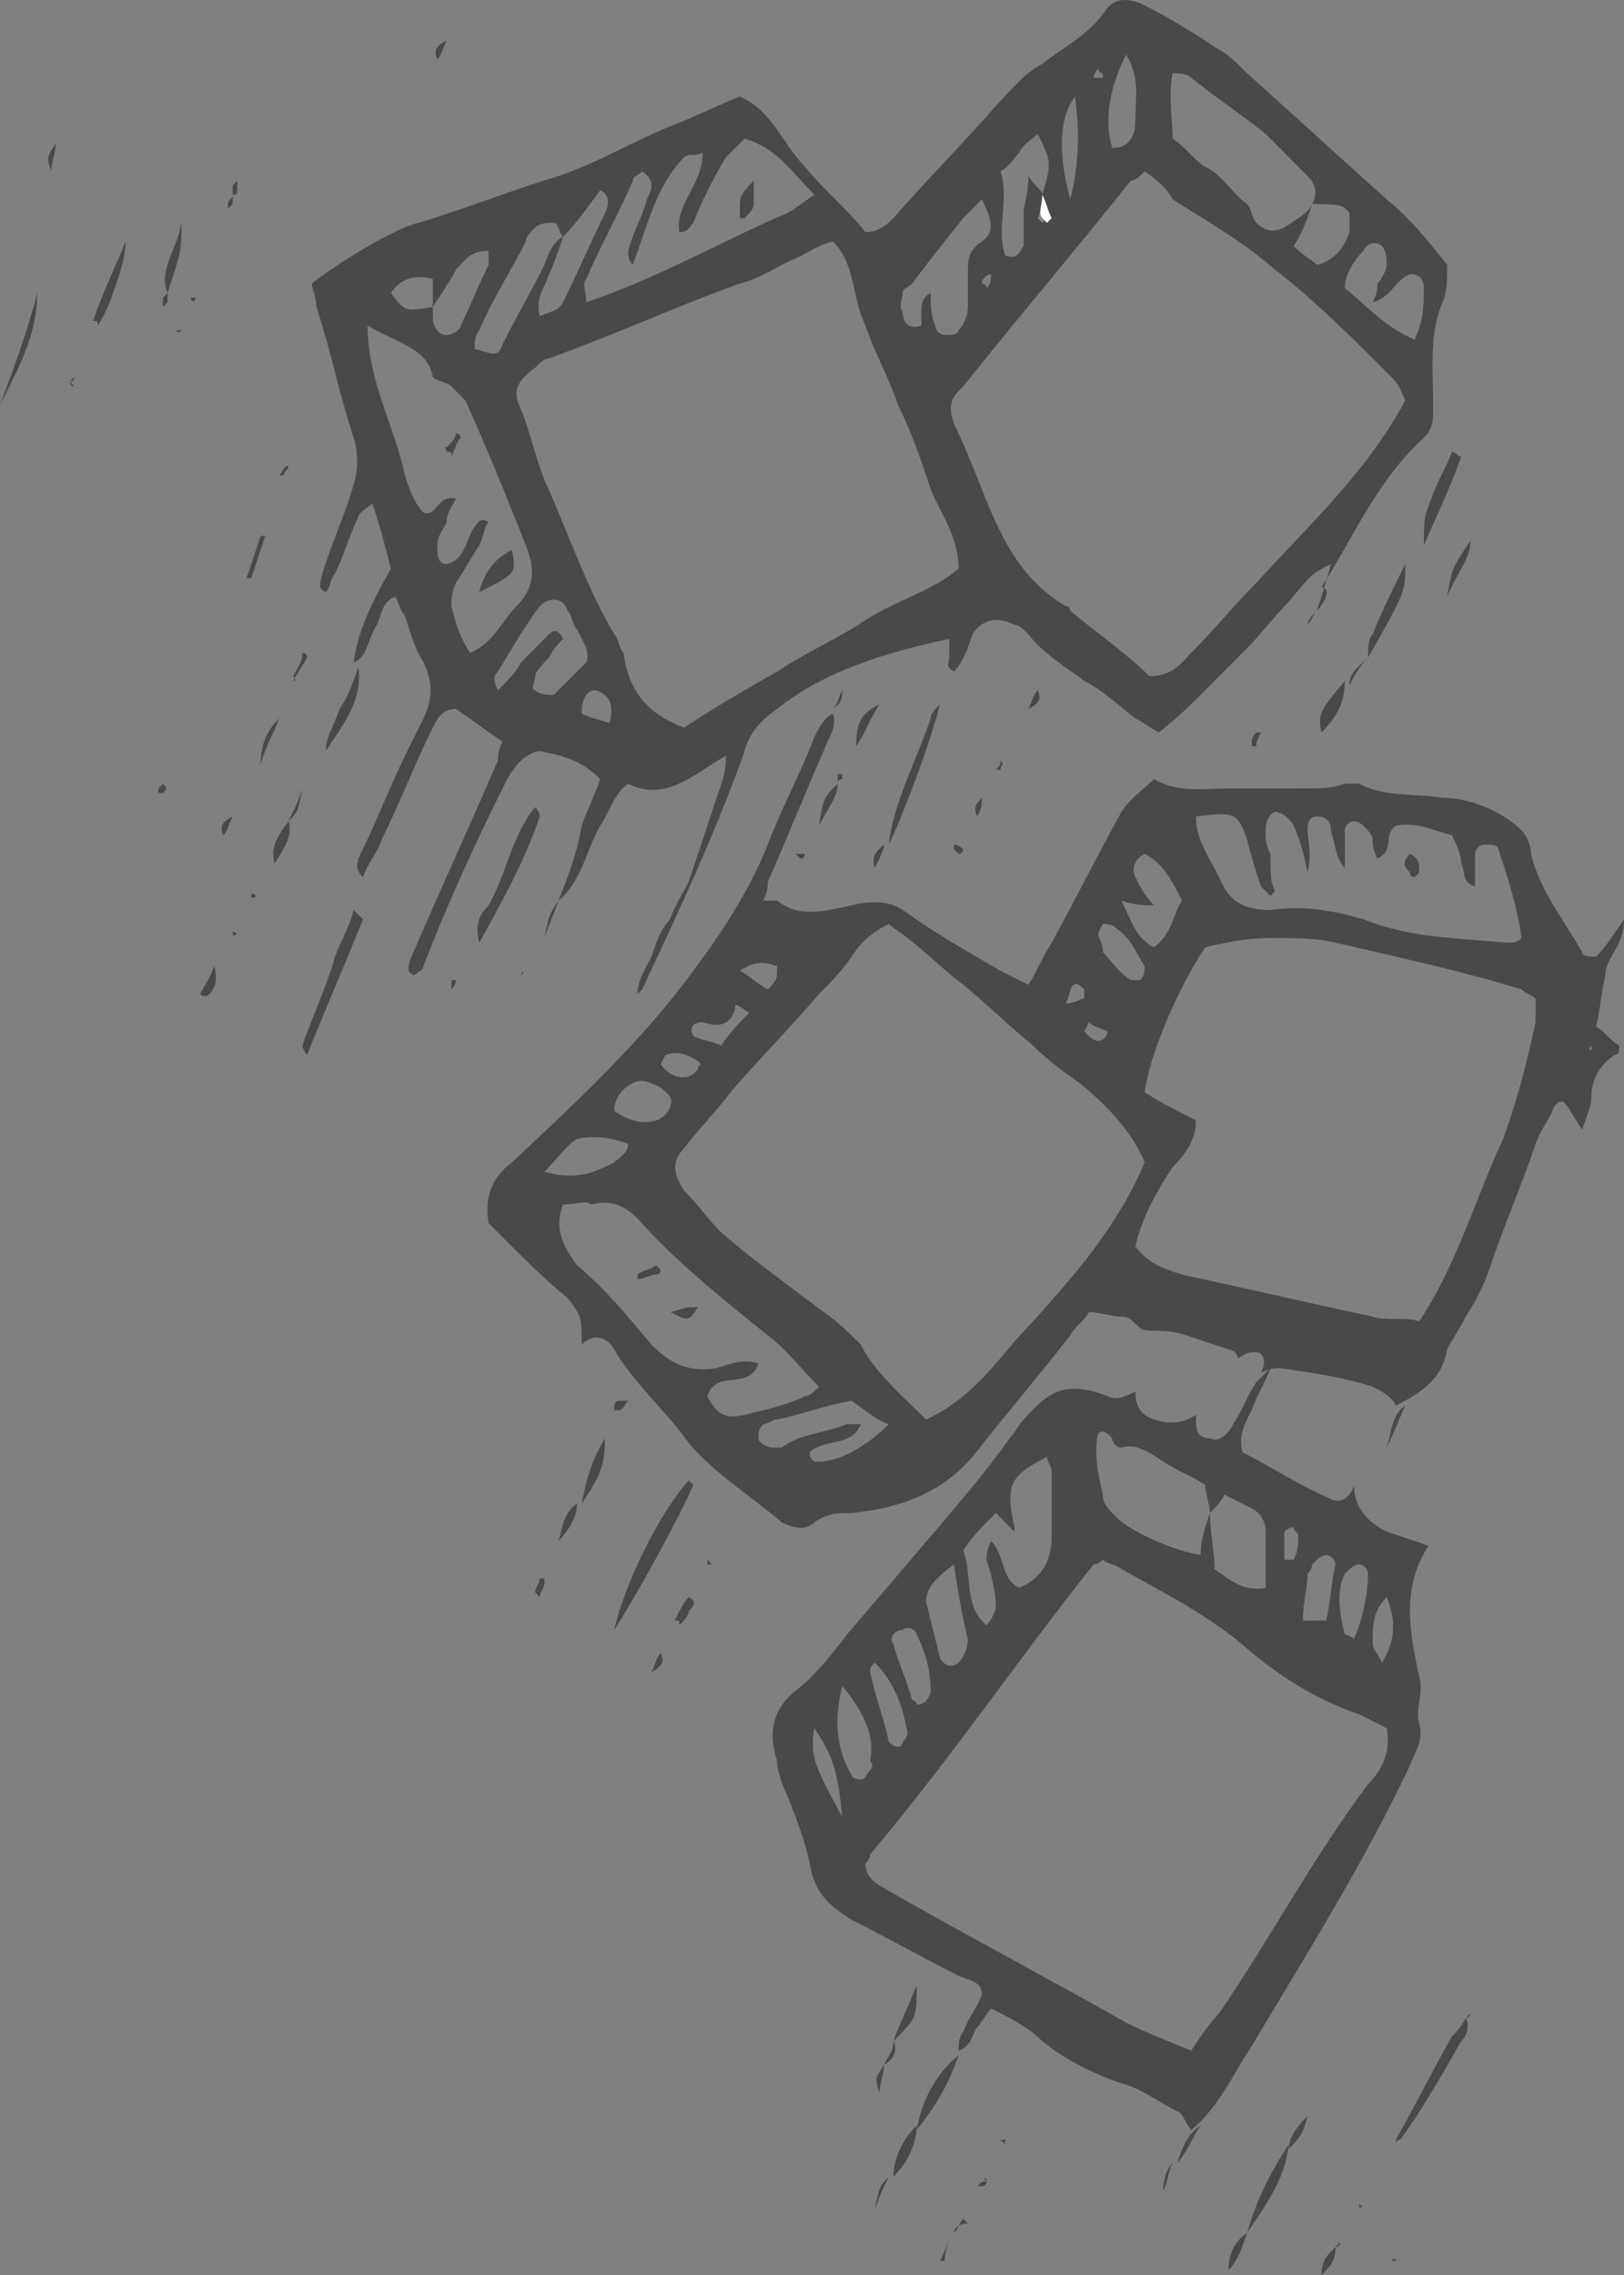 <svg width="85" height="119" viewBox="0 0 85 119" fill="none" xmlns="http://www.w3.org/2000/svg">
<rect x="0" y="0" width="85" height="119" fill="#808080" stroke="none"/>
<path d="M57.235 4.073C57.479 4.073 57.479 4.073 57.722 4.073V3.829C57.722 3.829 57.479 3.829 57.479 3.584C57.235 3.829 57.235 4.073 57.235 4.073ZM51.877 14.343C51.633 14.343 51.39 14.588 51.39 14.832C51.39 14.832 51.633 14.832 51.633 15.077C51.877 14.832 51.877 14.588 51.877 14.343ZM31.906 37.818C32.149 36.839 31.906 36.35 31.175 36.106C30.688 36.106 30.444 36.595 30.444 37.328C30.931 37.573 31.175 37.573 31.906 37.818ZM56.017 10.431C56.505 8.474 56.505 6.763 56.261 5.051C55.53 6.029 55.287 7.741 56.017 10.431ZM58.94 2.85C58.209 4.318 57.722 6.029 58.209 7.741C59.184 7.741 59.427 7.007 59.427 6.274C59.427 5.051 59.671 4.073 58.94 2.85ZM74.04 17.767C74.527 16.788 74.527 15.81 74.527 15.077C74.527 14.588 74.284 14.343 73.797 14.343C73.066 14.588 72.823 15.566 71.848 15.81C72.092 15.321 72.092 15.077 72.092 14.832C72.335 14.588 72.579 14.099 72.579 13.854C72.579 13.61 72.579 13.12 72.335 12.876C72.092 12.631 71.605 12.631 71.361 13.12C70.874 13.61 70.387 14.343 70.387 15.077C71.361 15.81 72.335 17.033 74.04 17.767ZM26.061 36.106C26.548 35.617 27.035 35.128 27.278 34.639C27.765 34.15 28.252 33.661 28.739 33.172C28.983 32.927 29.227 32.927 29.47 33.416C29.227 33.661 28.983 33.905 28.739 34.394C28.496 34.639 28.009 35.128 28.009 35.372C28.009 35.617 27.765 36.106 28.009 36.106C28.253 36.35 28.74 36.35 28.983 36.35C29.47 35.861 30.201 35.128 30.688 34.639C30.931 34.15 30.444 33.416 30.201 32.927C29.957 32.682 29.957 32.194 29.714 31.949C29.47 31.215 28.739 31.215 28.252 31.704C27.522 32.682 26.791 33.905 26.061 35.128C25.817 35.372 25.817 35.617 26.061 36.106ZM51.39 10.431C50.903 10.92 50.659 11.164 50.416 11.409C49.441 12.631 48.467 13.854 47.737 14.832C47.493 15.077 47.249 15.077 47.249 15.321C47.249 15.566 47.006 16.055 47.249 16.299C47.249 16.788 47.493 17.277 48.224 17.033C48.224 16.788 48.224 16.544 48.224 16.299C48.224 16.055 48.224 15.566 48.711 15.321C48.711 15.81 48.711 16.544 48.954 17.033C48.954 17.277 49.198 17.522 49.441 17.522C49.685 17.522 50.172 17.522 50.172 17.277C50.416 17.033 50.659 16.544 50.659 16.055C50.659 15.566 50.659 14.832 50.659 14.343C50.659 13.61 50.659 13.12 51.39 12.631C52.12 12.142 51.877 11.409 51.39 10.431ZM36.777 7.985C36.29 8.23 36.046 7.985 35.803 8.23C34.341 9.697 33.854 11.898 33.123 13.854C32.88 13.61 32.88 13.365 32.88 13.12C33.123 12.142 33.611 11.409 33.854 10.431C34.098 9.942 34.341 9.453 33.611 8.964C33.367 9.208 33.123 9.208 33.123 9.453C32.393 11.164 31.419 12.876 30.688 14.588C30.444 14.832 30.688 15.321 30.688 15.81C34.341 14.588 37.751 12.631 41.161 11.164C41.648 10.92 41.891 10.675 42.622 10.186C41.404 8.964 40.674 7.741 38.969 7.252C38.725 7.496 38.238 7.985 37.995 8.23C37.264 9.453 36.777 10.431 36.29 11.653C36.046 11.898 36.046 12.142 35.559 12.142C35.315 10.675 36.777 9.697 36.777 7.985ZM19.241 17.033C19.241 19.967 20.702 22.412 21.189 24.858C21.433 25.591 21.677 26.325 22.164 26.814C22.894 27.058 22.894 25.836 23.869 26.08C23.625 26.569 23.381 26.814 23.381 27.303C23.138 27.792 22.894 28.037 22.894 28.526C22.894 29.015 22.894 29.504 23.381 29.504C24.356 29.259 24.356 28.281 24.843 27.547C25.086 27.303 25.086 27.058 25.573 27.303C25.33 27.547 25.33 28.037 25.086 28.526C24.599 29.259 24.356 29.748 23.869 30.482C23.625 30.971 23.625 31.46 23.625 31.704C23.869 32.682 24.112 33.416 24.599 34.15C25.817 33.661 26.304 32.438 27.035 31.704C28.009 30.726 28.009 29.748 27.522 28.526C26.548 26.08 25.573 23.635 24.356 20.945C24.112 20.701 23.869 20.456 23.625 20.212C23.381 19.967 22.894 19.967 22.651 19.723C22.407 18.256 20.946 18.011 19.241 17.033ZM35.803 38.062C37.264 37.084 38.969 36.106 40.674 35.128C42.135 34.15 43.84 33.416 45.301 32.438C46.762 31.46 48.711 30.971 50.172 29.748C50.172 28.037 49.198 26.814 48.711 25.591C48.224 24.124 47.737 22.657 47.006 21.19C46.519 19.723 45.788 18.5 45.301 17.033C44.57 15.566 44.814 13.854 43.596 12.631C42.622 12.876 42.135 13.365 41.404 13.61C40.43 14.099 39.699 14.588 38.725 14.832C35.316 16.055 32.149 17.522 28.739 18.745C28.496 18.745 28.253 18.989 28.009 19.234C27.035 19.967 26.791 20.456 27.278 21.434C27.765 22.657 28.009 23.88 28.496 25.102C29.714 27.792 30.688 30.726 32.149 33.172C32.393 33.416 32.393 33.905 32.636 34.15C32.88 36.106 33.854 37.328 35.803 38.062ZM59.914 8.964C59.671 9.208 59.427 9.453 59.184 9.453C56.261 13.12 53.338 16.544 50.416 20.212L50.172 20.456C49.685 20.945 49.685 21.434 49.929 22.168C50.416 23.146 50.903 24.369 51.39 25.591C52.364 28.037 53.338 30.237 55.774 31.704C56.017 31.704 56.017 31.949 56.017 31.949C57.479 33.172 58.94 34.15 60.158 35.372C61.376 35.372 61.863 34.639 62.35 34.15C63.568 32.927 64.542 31.704 65.76 30.482C68.439 27.547 71.605 24.613 73.553 20.945C73.31 20.456 73.31 20.212 72.823 19.723C70.874 17.767 68.926 15.81 66.734 14.099C65.029 12.631 63.324 11.653 61.376 10.431C61.132 9.942 60.645 9.453 59.914 8.964ZM68.682 10.675C68.439 11.409 68.195 12.142 67.708 12.876C68.195 13.365 68.682 13.61 68.926 13.854C69.9 13.61 70.387 12.876 70.631 12.142C70.631 11.898 70.631 11.409 70.631 11.164C70.387 10.675 69.9 10.675 68.682 10.675C68.926 10.186 68.926 9.697 68.439 9.208C67.708 8.474 66.977 7.741 66.247 7.007C65.029 6.029 63.568 5.051 62.35 4.073C62.106 3.829 61.619 3.829 61.376 3.829C61.132 5.051 61.376 6.274 61.376 7.252C62.106 7.741 62.593 8.474 63.08 8.719C64.055 9.208 64.542 10.186 65.272 10.675C65.516 10.92 65.516 11.409 65.76 11.653C66.247 12.142 66.734 12.142 67.221 11.898C67.951 11.409 68.439 11.164 68.682 10.675ZM29.47 12.387C29.227 13.12 28.983 13.854 28.739 14.343C28.496 15.077 28.009 15.566 28.252 16.544C28.739 16.299 29.227 16.299 29.47 15.81C30.201 14.343 30.931 12.631 31.662 11.164C31.906 10.675 31.906 10.186 31.419 9.942C30.688 10.92 30.201 11.653 29.47 12.387C29.227 12.142 29.227 11.653 28.983 11.653C28.74 11.653 28.253 11.653 28.009 11.898C27.765 12.142 27.522 12.387 27.522 12.631C26.791 14.099 25.817 15.566 25.086 17.277C24.843 17.522 24.843 18.011 24.843 18.256C25.817 18.5 26.061 18.745 26.304 18.011C27.035 16.544 27.765 15.321 28.496 13.854C28.739 13.12 28.983 12.631 29.47 12.387ZM54.556 10.186C55.043 8.474 55.043 8.474 54.312 7.007C54.069 7.252 53.582 7.496 53.338 7.985C53.095 8.23 52.851 8.719 52.364 8.964C52.851 10.431 52.12 11.898 52.608 13.365C53.338 13.61 53.338 13.12 53.582 12.876C53.582 12.387 53.582 11.653 53.582 11.164C53.582 10.675 53.825 10.186 53.825 9.208C54.312 9.942 54.556 9.942 54.556 10.186C54.556 10.675 54.556 10.92 54.312 11.409L54.556 11.653L54.8 11.409C54.8 10.92 54.556 10.675 54.556 10.186ZM22.651 16.055C22.651 15.566 22.651 15.077 22.651 14.588C21.677 14.343 20.946 14.588 20.459 15.321C21.189 16.299 21.189 16.299 22.651 16.055C22.651 16.055 22.651 16.299 22.651 16.544C22.651 17.033 22.894 17.522 23.381 17.522C23.625 17.522 24.112 17.277 24.112 17.033C24.599 16.055 25.086 14.832 25.573 13.854C25.573 13.61 25.573 13.365 25.573 13.12C24.599 13.12 24.356 13.61 23.869 14.099C23.625 14.588 23.138 15.321 22.651 16.055ZM68.926 31.949C69.169 31.215 69.413 30.482 69.656 29.504C68.682 29.993 68.682 29.993 67.464 31.46C66.734 32.194 66.003 33.172 65.272 33.905C64.542 34.639 63.811 35.372 63.08 36.106C62.35 36.839 61.619 37.573 60.645 38.307C60.158 38.062 59.914 37.818 59.427 37.573C58.453 36.839 57.722 36.106 56.748 35.617C55.774 34.883 54.556 34.15 53.825 33.172C53.582 32.927 53.338 32.682 53.095 32.682C52.121 32.194 51.39 32.438 50.903 33.172C50.659 33.905 50.416 34.639 49.929 35.128C49.441 34.883 49.685 34.639 49.685 34.394C49.685 34.15 49.685 33.905 49.685 33.416C46.275 34.15 43.109 35.128 40.674 37.084C39.943 37.573 39.212 38.307 38.969 39.285C37.508 43.442 35.559 47.599 33.611 51.755C33.611 51.755 33.611 51.755 33.367 52C33.367 51.267 33.854 50.533 34.098 50.044C34.341 49.31 34.585 48.577 35.072 48.088C35.316 47.354 35.803 46.62 36.046 46.131C36.29 45.398 36.533 44.664 36.777 43.931C37.02 43.197 37.264 42.464 37.507 41.73C37.751 40.996 37.995 40.507 37.995 39.529C36.29 40.507 34.828 41.974 32.88 40.996C32.149 41.485 31.906 42.464 31.419 43.197C30.688 44.42 30.444 46.131 29.227 47.109C29.714 45.887 30.201 44.664 30.444 43.197C30.688 42.464 31.175 41.485 31.419 40.752C30.444 39.774 29.47 39.529 28.252 39.285C28.009 39.285 27.522 39.529 27.278 39.774C26.791 40.263 26.548 40.752 26.304 41.241C24.843 44.175 23.381 47.354 22.164 50.533C22.164 50.777 21.92 50.777 21.677 51.022C21.189 50.777 21.433 50.533 21.433 50.288C22.894 46.865 24.599 43.197 26.061 39.774C26.061 39.529 26.061 39.285 26.304 38.796C25.573 38.307 24.599 37.573 23.869 37.084C23.138 37.084 22.894 37.573 22.651 38.062C21.677 40.018 20.946 41.974 19.972 43.931C19.728 44.664 19.241 45.153 18.997 45.887C18.51 45.398 18.754 45.153 18.754 44.909C19.728 42.953 20.459 40.996 21.433 39.04C21.677 38.551 21.92 38.062 22.164 37.573C22.651 36.595 22.651 35.617 22.164 34.639C21.677 33.905 21.433 32.927 21.189 32.194C20.946 31.949 20.946 31.704 20.702 31.215C19.972 31.46 19.972 32.194 19.728 32.682C19.241 33.416 19.241 34.394 18.51 34.639C18.754 32.927 19.485 31.46 20.459 29.748C20.215 28.77 19.972 27.792 19.485 26.325C19.241 26.569 18.754 26.814 18.754 27.058C18.267 28.037 18.023 29.015 17.536 29.993C17.293 30.237 17.293 30.726 17.049 30.971C16.562 30.726 16.805 30.482 16.805 30.237C17.293 28.526 18.023 27.058 18.51 25.347C18.754 24.613 18.754 23.635 18.51 22.901C17.78 20.701 17.293 18.256 16.562 16.055C16.562 15.566 16.318 15.077 16.318 14.832C17.536 13.854 20.702 11.898 21.92 11.653C24.356 10.92 26.791 9.942 29.227 9.208C31.419 8.474 33.367 7.252 35.316 6.518C36.533 6.029 37.507 5.54 38.725 5.051C40.43 5.785 40.917 7.496 42.135 8.719C43.109 9.942 44.327 10.92 45.301 12.142C46.032 12.142 46.519 11.653 46.762 11.409C48.467 9.453 50.416 7.496 52.121 5.54C52.851 4.807 53.582 3.829 54.556 3.339C55.774 2.361 56.992 1.872 57.966 0.405C58.453 -0.084 58.94 -0.084 59.671 0.161C61.132 0.894 62.35 1.628 63.811 2.606C64.298 2.85 64.785 3.339 65.272 3.829C67.708 6.029 70.144 8.23 72.579 10.431C73.797 11.409 74.771 12.631 75.745 13.854C75.745 14.588 75.745 15.321 75.502 15.81C74.771 17.522 75.014 19.478 75.014 21.434C75.014 21.923 75.014 22.412 74.527 22.901C72.092 25.102 70.874 28.037 69.169 30.726C69.656 30.726 69.413 31.46 68.926 31.949Z" fill="#494949"/>
<path d="M83.295 54.69C83.295 54.934 83.295 54.934 83.295 54.69C83.052 54.934 83.295 54.934 83.295 54.934C83.295 54.934 83.295 54.934 83.295 54.69C83.295 54.934 83.295 54.934 83.295 54.69ZM55.774 52.489C56.261 52.489 56.504 52.244 56.748 52.244C56.748 52.244 56.748 52 56.748 51.755C56.504 51.511 56.261 51.266 56.017 51.755C56.017 51.755 56.017 52 55.774 52.489ZM57.966 53.956C57.479 53.712 57.235 53.712 56.992 53.467L56.748 53.956C56.992 54.201 57.235 54.445 57.479 54.445C57.722 54.445 57.966 54.201 57.966 53.956ZM38.725 50.777C39.212 51.022 39.699 51.511 40.186 51.755C40.673 51.266 40.673 51.266 40.673 50.533C39.943 50.288 39.456 50.288 38.725 50.777ZM36.777 55.668C36.533 55.668 36.533 55.423 36.777 55.668C36.046 55.179 35.559 54.934 34.828 55.179L34.585 55.668C35.072 56.401 36.046 56.646 36.533 55.912C36.533 55.912 36.533 55.668 36.777 55.668ZM39.212 52.978C38.481 52.489 38.481 52.489 38.481 52.733C38.238 53.712 37.507 53.712 36.777 53.467C36.289 53.467 36.046 53.712 36.29 54.201C36.777 54.445 37.264 54.445 37.751 54.69C38.238 53.956 38.725 53.467 39.212 52.978ZM57.722 49.799C58.209 50.288 58.453 50.777 59.184 51.266H59.671C59.914 51.022 59.914 50.777 59.914 50.533C59.427 49.799 59.184 49.066 58.453 48.577C58.209 48.332 57.966 48.332 57.722 48.332L57.479 48.821C57.479 49.066 57.722 49.31 57.722 49.799ZM32.149 58.113C32.88 58.602 33.611 58.847 34.341 58.602C34.585 58.602 35.072 58.113 35.072 57.868C35.315 57.38 34.828 57.135 34.585 56.89C34.098 56.646 33.611 56.401 33.123 56.646C32.636 56.89 32.149 57.38 32.149 58.113ZM28.496 61.292C30.201 61.781 31.175 61.292 32.149 60.803C32.393 60.558 32.88 60.314 32.88 59.825C32.149 59.58 31.175 59.336 30.201 59.58C29.714 59.825 29.227 60.558 28.496 61.292ZM58.696 47.109C59.184 48.087 59.427 49.066 60.401 49.555C61.376 48.821 61.376 47.843 61.863 47.109C61.376 46.131 60.888 45.153 59.914 44.664C59.427 44.909 59.184 45.398 59.427 45.887C59.671 46.376 59.914 46.865 60.401 47.354C59.914 47.354 59.427 47.354 58.696 47.109ZM44.57 73.274C43.109 73.518 41.891 74.007 40.673 74.252C40.43 74.252 40.186 74.496 39.943 74.496C39.699 74.741 39.699 74.985 39.699 75.23C39.699 75.474 40.186 75.719 40.43 75.719C40.43 75.719 40.673 75.719 40.917 75.719C41.891 74.985 43.109 74.985 44.327 74.496C44.57 74.496 44.814 74.496 45.057 74.496C44.57 75.719 43.109 75.23 42.378 75.963C42.378 76.208 42.378 76.208 42.622 76.453H42.865C44.083 76.453 45.544 75.474 46.519 74.496C45.788 74.252 45.301 73.763 44.57 73.274ZM29.47 63.004C28.983 64.226 29.47 65.204 30.201 66.182C31.662 67.405 32.88 68.872 34.098 70.339C35.072 71.317 36.046 71.806 37.507 71.562C38.238 71.317 38.969 71.073 39.699 71.317C39.212 72.785 37.507 71.562 37.02 73.029C37.507 74.007 37.995 74.252 38.969 74.007C39.943 73.763 41.161 73.518 42.135 73.029C42.378 73.029 42.622 72.785 42.865 72.54C41.891 71.562 41.161 70.584 40.186 69.85C37.751 67.894 35.315 65.938 33.367 63.737C32.636 63.004 31.906 62.759 30.931 63.004C30.688 62.759 30.201 63.004 29.47 63.004ZM66.734 46.62L66.49 46.865C66.246 46.62 66.246 46.62 66.003 46.376C65.759 45.642 65.516 44.909 65.272 43.931C64.785 42.463 64.542 42.463 62.593 42.708C62.593 43.931 63.324 44.909 63.811 45.887C64.298 47.109 65.029 47.598 66.49 47.598C68.195 47.354 69.656 47.598 71.361 48.087C73.797 49.066 76.232 49.066 78.911 49.31C79.155 49.31 79.398 49.31 79.642 49.066C79.398 47.354 78.911 45.887 78.424 44.42C78.424 44.175 77.937 44.175 77.694 44.175C77.45 44.175 77.206 44.42 77.206 44.664C77.206 45.153 77.206 45.887 77.206 46.376C76.476 46.131 76.719 45.642 76.476 45.153C76.476 44.664 76.232 44.175 75.989 43.686C75.014 43.441 74.04 42.953 73.066 43.197C72.335 43.686 73.066 44.42 72.092 44.909C71.848 44.42 71.848 44.175 71.848 43.931C71.848 43.686 71.605 43.441 71.361 43.197C71.118 42.953 70.874 42.953 70.874 42.953C70.63 42.953 70.387 43.197 70.387 43.441C70.387 44.175 70.387 44.664 70.387 45.398C69.9 44.909 69.9 44.175 69.656 43.441C69.656 42.953 69.413 42.708 68.926 42.708C68.439 42.708 68.439 43.197 68.439 43.441C68.439 43.931 68.682 44.664 68.439 45.642C68.195 44.42 67.951 43.686 67.708 43.197C67.464 42.708 66.977 42.463 66.734 42.463C66.246 42.708 66.246 43.197 66.246 43.686C66.246 43.931 66.246 44.175 66.49 44.664C66.49 45.642 66.49 46.131 66.734 46.62ZM59.427 65.204C60.158 66.182 61.132 66.427 61.863 66.671C65.272 67.405 68.439 68.139 71.848 68.872C72.579 69.117 73.553 68.872 74.284 69.117C76.232 66.182 77.206 62.759 78.668 59.58C79.398 57.624 79.885 55.668 80.373 53.467C80.373 53.222 80.373 52.733 80.373 52.244C80.129 52 79.885 52 79.642 51.755C76.476 50.777 73.066 50.044 69.9 49.31C68.926 49.066 67.708 49.066 66.49 49.066C65.272 49.066 64.055 49.31 63.08 49.555C61.619 51.755 60.158 55.179 59.914 57.135C60.645 57.624 61.619 58.113 62.593 58.602C62.593 59.58 62.106 60.314 61.376 61.047C60.401 62.514 59.671 63.982 59.427 65.204ZM48.467 74.252C51.146 73.029 52.364 70.828 54.069 69.117C56.261 66.671 58.453 64.226 59.914 60.803C59.184 59.091 57.966 57.868 56.504 56.646C55.774 56.157 54.8 55.423 54.069 54.69C52.851 53.712 51.633 52.489 50.416 51.511C49.441 50.777 48.467 49.799 47.493 49.066C47.249 48.821 46.762 48.577 46.519 48.332C45.544 48.821 45.057 49.31 44.57 50.044C44.083 50.777 43.353 51.511 42.865 52C41.404 53.712 39.699 55.423 38.238 57.135C37.507 58.113 36.533 59.091 35.803 60.069C35.072 60.803 35.315 61.536 35.803 62.27C36.533 63.004 37.02 63.737 37.751 64.471C39.456 65.938 41.161 67.16 43.109 68.628C43.84 69.117 44.57 69.85 45.057 70.339C45.788 71.806 47.249 73.029 48.467 74.252ZM64.785 71.073C64.785 70.828 64.542 70.584 64.298 70.584C63.568 70.339 62.837 70.095 62.106 69.85C61.376 69.606 60.888 69.606 60.158 69.606C59.427 69.606 59.427 68.872 58.696 68.872C58.209 68.872 57.479 68.628 56.992 68.628C56.748 69.117 56.261 69.361 56.017 69.85C54.312 72.051 52.608 74.007 50.903 76.208C49.198 78.164 47.006 78.898 44.57 79.142C43.84 79.142 43.353 79.142 42.622 79.631C42.135 80.12 41.404 79.876 40.917 79.631C39.212 78.164 37.507 77.186 36.046 75.474C34.828 73.763 33.123 72.296 32.149 70.584C31.906 70.095 31.175 69.606 30.444 70.339C30.444 68.872 30.444 68.872 29.714 67.894C28.496 66.916 27.278 65.693 26.304 64.715C26.06 64.471 25.817 64.226 25.573 63.982C25.33 62.514 25.817 61.536 26.791 60.803C30.201 57.624 33.611 54.445 36.29 50.777C37.751 48.821 39.212 46.62 40.186 44.175C40.917 42.219 41.891 40.507 42.622 38.551C42.865 38.062 43.109 37.573 43.596 37.328C43.84 38.062 43.353 38.551 43.109 39.285C42.135 41.485 41.161 43.931 40.186 46.131C40.186 46.376 40.186 46.62 39.943 47.109C40.186 47.109 40.43 47.109 40.673 47.109C41.891 48.087 43.353 47.598 44.57 47.354C45.545 47.109 46.519 47.109 47.249 47.598C48.954 48.821 50.659 49.799 52.364 50.777C52.851 51.022 53.338 51.266 53.825 51.511C54.312 50.777 54.556 50.044 55.043 49.31C56.261 47.109 57.479 44.664 58.696 42.463C59.184 41.73 59.914 41.241 60.401 40.752C61.619 41.485 63.08 41.241 64.298 41.241C65.516 41.241 66.977 41.241 68.439 41.241C69.169 41.241 69.656 41.241 70.387 40.996C70.63 40.996 70.874 40.996 71.118 40.996C72.579 41.73 74.04 41.485 75.501 41.73C76.963 41.73 78.668 42.463 79.642 43.441C79.885 43.686 80.129 44.175 80.129 44.664C80.616 46.62 81.834 48.087 82.808 49.799C82.808 50.044 83.295 50.044 83.539 50.044C84.026 49.555 84.513 48.821 85 48.087C85 49.555 84.026 50.044 84.026 51.022C83.782 52 83.782 52.733 83.539 53.712C84.026 53.956 84.269 54.445 84.757 54.69C84.757 54.934 84.757 55.179 84.513 55.179C83.782 55.668 83.295 56.401 83.295 57.38C83.295 57.868 83.052 58.358 82.808 59.091C82.321 58.358 82.077 57.868 81.834 57.624C81.59 57.624 81.59 57.624 81.347 57.868C81.103 58.602 80.616 59.091 80.373 59.825C79.642 62.025 78.668 64.226 77.937 66.427C77.694 67.16 77.206 68.139 76.719 68.872C76.476 69.361 75.989 70.095 75.745 70.584C75.501 72.051 74.527 72.785 73.066 73.518C72.823 73.029 72.335 72.785 71.848 72.54C70.387 72.051 68.682 71.806 66.977 71.562C66.734 71.562 66.49 71.562 66.003 71.806C66.49 70.828 65.759 70.339 64.785 71.073Z" fill="#494949"/>
<path d="M67.221 81.588C67.464 81.588 67.465 81.588 67.708 81.588C67.952 81.099 67.952 80.854 67.952 80.365C67.952 80.12 67.708 80.12 67.708 79.876C67.465 79.876 67.221 80.12 67.221 80.12C67.221 80.854 67.221 81.343 67.221 81.588ZM72.579 83.544C71.848 84.277 71.848 85.011 71.848 85.989C71.848 86.234 72.092 86.478 72.335 86.967C73.066 85.745 73.066 84.766 72.579 83.544ZM44.083 95.037C43.84 92.591 43.596 91.858 42.622 90.391C42.379 91.858 42.622 92.347 44.083 95.037ZM45.788 86.967C45.545 87.212 45.545 87.212 45.545 87.456C45.788 88.679 46.275 89.901 46.519 91.124C46.519 91.124 46.763 91.369 47.006 91.369C47.25 91.369 47.25 91.124 47.25 91.124C47.25 91.124 47.493 90.879 47.493 90.635C47.25 89.168 46.763 87.945 45.788 86.967ZM69.413 84.766C69.656 83.788 69.656 82.81 69.9 81.832C69.9 81.588 69.656 81.343 69.413 81.343C69.169 81.343 68.926 81.588 68.682 81.832C68.682 81.832 68.682 82.077 68.439 82.321C68.439 83.055 68.195 83.788 68.195 84.766C68.439 84.766 68.926 84.766 69.413 84.766ZM70.874 85.745C70.874 85.5 71.118 85.5 70.874 85.745C71.361 84.522 71.605 83.299 71.605 82.321C71.605 82.077 71.361 81.832 71.118 81.832C70.874 81.832 70.631 82.077 70.387 82.321C69.9 83.299 70.144 84.522 70.387 85.5C70.387 85.5 70.631 85.5 70.874 85.745ZM47.98 89.168C48.467 89.168 48.711 88.679 48.711 88.434C48.711 87.456 48.467 86.478 47.98 85.5C47.98 85.255 47.493 85.011 47.25 85.255C46.763 85.255 46.519 85.745 46.763 85.989C47.006 86.967 47.493 87.945 47.737 88.923C47.737 88.923 47.98 88.923 47.98 89.168ZM44.083 88.19C43.596 90.146 43.84 91.613 44.571 92.836C44.571 93.08 45.058 93.08 45.058 93.08C45.301 93.08 45.301 92.836 45.545 92.591C45.545 92.591 45.788 92.347 45.545 92.102C45.788 90.879 45.301 89.657 44.083 88.19ZM49.929 81.832C48.955 82.566 48.467 83.055 48.467 83.788C48.711 84.766 48.955 85.745 49.198 86.723C49.442 87.212 49.929 87.212 50.172 86.967C50.416 86.723 50.659 86.234 50.659 85.745C50.416 84.766 50.172 83.544 49.929 81.832ZM52.121 79.142C51.39 79.876 50.903 80.365 50.416 81.099C50.903 82.321 50.416 84.033 51.633 85.011C51.877 84.766 52.121 84.277 52.121 84.033C52.121 83.299 51.877 82.321 51.633 81.588C51.633 81.343 51.634 81.099 51.877 80.609C52.608 81.343 52.364 82.566 53.338 83.055C54.556 82.566 55.043 81.588 55.043 80.365C55.043 79.142 55.043 78.164 55.043 76.942C55.043 76.697 54.8 76.453 54.8 76.208C52.851 77.186 52.608 77.675 53.095 79.876V80.12C52.851 79.876 52.608 79.631 52.121 79.142ZM62.35 107.263C62.837 106.529 63.324 105.796 63.811 105.307C66.49 101.394 68.682 97.237 71.605 93.325C72.335 92.591 72.823 91.613 72.579 90.391C72.092 90.146 71.605 89.901 71.118 89.657C68.926 88.923 66.977 87.701 65.272 86.234C63.324 84.522 60.889 83.299 58.697 82.077C58.453 81.832 57.966 81.832 57.722 81.588C57.479 81.832 57.235 81.832 57.235 81.832C53.339 86.723 49.685 92.102 45.545 96.993C45.545 96.993 45.545 97.237 45.301 97.482C45.301 98.46 46.275 98.704 47.006 99.193C50.903 101.394 55.043 103.595 58.94 105.796C59.914 106.285 61.132 106.774 62.35 107.263ZM63.324 79.142C63.324 80.12 63.568 81.099 63.568 82.077C64.298 82.566 65.029 83.299 66.247 83.055C66.247 82.077 66.247 81.099 66.247 80.12C66.247 79.631 66.003 79.142 65.516 78.898C65.029 78.653 64.542 78.409 64.055 78.164C64.055 78.409 63.568 78.898 63.324 79.142C63.324 78.653 63.081 78.164 63.081 77.675C62.35 77.186 61.619 76.942 60.889 76.453C60.158 75.963 59.427 75.474 58.697 75.719C58.453 75.719 58.209 75.474 58.209 75.23C57.966 74.985 57.722 74.741 57.479 74.985C57.235 75.963 57.479 77.186 57.722 78.164C57.722 78.653 57.966 78.898 58.453 79.387C59.184 80.12 61.376 81.099 62.837 81.343C62.837 80.609 63.081 79.876 63.324 79.142ZM50.172 107.263C50.172 107.018 50.172 106.529 50.416 106.285C50.659 105.551 51.146 105.062 51.39 104.328C51.39 103.595 50.659 103.595 50.172 103.35C48.224 102.372 46.519 101.394 44.571 100.416C43.353 99.683 42.622 98.949 42.379 97.482C42.135 96.259 41.648 95.037 41.161 93.814C40.917 93.325 40.674 92.591 40.674 92.102C40.187 90.635 40.43 89.412 41.648 88.434C42.622 87.701 43.596 86.478 44.327 85.5C45.788 83.788 47.25 82.077 48.711 80.365C50.172 78.653 51.633 76.942 52.851 75.23C53.095 74.985 53.339 74.496 53.582 74.252C55.043 72.54 56.017 72.296 57.966 73.029C58.453 73.274 58.94 73.029 59.427 72.785C59.427 73.518 59.671 74.007 60.401 74.252C61.132 74.496 61.863 74.496 62.593 74.007C62.593 74.741 62.593 75.23 63.324 75.23C63.811 75.474 64.298 74.985 64.542 74.496C65.029 73.763 65.272 73.029 65.76 72.296C66.003 72.051 66.247 71.806 66.49 71.562C66.247 72.296 65.76 73.029 65.516 73.763C65.272 74.252 64.785 74.985 65.029 75.963C66.49 76.697 67.951 77.675 69.656 78.409C70.144 78.653 70.631 78.409 70.874 77.675C70.874 78.898 71.605 79.631 72.579 80.12C73.31 80.365 74.04 80.609 74.771 80.854C73.31 83.055 73.797 85.5 74.284 87.701C74.528 88.679 74.04 89.412 74.284 90.146C74.528 91.124 74.04 91.613 73.797 92.347C71.361 97.482 68.439 102.128 65.516 107.018C64.542 108.485 63.811 110.197 62.35 111.42C62.106 111.175 61.863 110.442 61.619 110.442C60.645 109.953 59.671 109.219 58.697 108.974C57.235 108.485 55.774 107.752 54.556 106.774C53.826 106.04 52.851 105.551 51.877 105.062C51.634 105.307 51.39 105.796 51.147 106.04C50.903 106.285 50.903 107.018 50.172 107.263Z" fill="#494949"/>
<path d="M32.149 85.255C32.636 83.054 34.341 79.386 36.046 77.43L36.289 77.675C35.559 79.386 33.123 83.788 32.149 85.255Z" fill="#494949"/>
<path d="M25.086 49.31C24.843 48.332 25.086 47.843 25.573 47.354C26.548 45.642 26.791 43.686 28.009 42.219C28.253 42.463 28.252 42.708 28.252 42.708C27.522 44.908 26.304 47.109 25.086 49.31Z" fill="#494949"/>
<path d="M18.997 48.087C18.023 50.533 17.049 52.733 16.075 55.179C15.831 54.934 15.831 54.69 15.831 54.69C16.318 53.222 17.049 51.755 17.536 50.044C17.779 49.31 18.267 48.577 18.51 47.598C18.754 47.843 18.754 47.843 18.997 48.087Z" fill="#494949"/>
<path d="M46.519 44.175C46.762 41.974 47.98 39.774 48.711 37.573C48.711 37.328 48.954 37.084 49.198 36.839C48.711 38.796 47.249 42.708 46.519 44.175Z" fill="#494949"/>
<path d="M76.719 105.551C76.963 106.04 76.719 106.529 76.476 106.773C75.501 108.485 74.527 110.197 73.309 111.908C73.309 111.908 73.066 111.908 73.066 112.153V111.908C74.04 110.197 75.014 108.241 75.989 106.529C76.232 106.284 76.476 106.04 76.719 105.551Z" fill="#494949"/>
<path d="M1.948 15.321C1.948 17.522 0.974 19.233 0 21.19C0.731 19.233 1.461 17.277 1.948 15.321Z" fill="#494949"/>
<path d="M4.871 16.788C5.358 15.321 6.089 13.854 6.576 12.631C6.576 13.365 6.332 14.098 6.089 14.832C5.845 15.565 5.602 16.299 5.115 17.033C5.115 16.788 5.115 16.788 4.871 16.788Z" fill="#494949"/>
<path d="M76.476 23.879C75.989 25.346 75.258 26.814 74.527 28.525C74.527 27.058 74.527 27.058 75.014 25.835C75.258 25.102 75.745 24.368 75.989 23.635C76.232 23.635 76.232 23.879 76.476 23.879Z" fill="#494949"/>
<path d="M71.605 34.394C71.605 33.905 71.605 33.416 71.848 33.172C72.335 31.949 72.822 30.971 73.553 29.504C73.553 30.971 73.553 30.971 71.605 34.394Z" fill="#494949"/>
<path d="M18.754 34.883C18.997 36.595 18.023 37.817 17.049 39.285C17.049 38.551 17.536 37.817 17.779 37.084C18.267 36.35 18.51 35.617 18.754 34.883C18.997 34.883 18.754 34.883 18.754 34.883Z" fill="#494949"/>
<path d="M65.272 116.799C65.759 115.087 66.49 113.62 67.464 112.153C67.22 114.109 66.246 115.332 65.272 116.799Z" fill="#494949"/>
<path d="M47.98 111.419C48.224 109.952 48.954 108.485 50.172 107.507C49.685 108.974 48.954 110.197 47.98 111.419Z" fill="#494949"/>
<path d="M14.613 37.572C14.37 38.306 13.883 39.04 13.639 40.018C13.639 39.04 13.883 38.306 14.613 37.572Z" fill="#494949"/>
<path d="M8.768 15.321C8.281 14.098 9.255 13.12 9.499 11.653C9.499 13.12 9.498 13.12 8.768 15.321Z" fill="#494949"/>
<path d="M70.387 35.617C70.387 36.839 69.9 37.573 69.169 38.306C68.925 37.328 69.169 37.084 70.387 35.617Z" fill="#494949"/>
<path d="M30.444 78.653C30.687 77.43 30.931 76.452 31.662 75.23C31.662 76.697 31.418 77.186 30.444 78.653Z" fill="#494949"/>
<path d="M13.882 28.036C13.639 28.77 13.395 29.503 13.152 30.237H12.908C13.152 29.503 13.395 28.77 13.639 28.036C13.882 28.036 13.882 28.036 13.882 28.036Z" fill="#494949"/>
<path d="M76.963 28.281C76.963 29.259 76.232 29.993 75.745 31.215C75.989 29.748 75.989 29.748 76.963 28.281C77.206 28.281 76.963 28.281 76.963 28.281Z" fill="#494949"/>
<path d="M46.762 106.773C47.006 106.04 47.493 105.062 47.98 103.839C47.98 105.551 47.98 105.551 46.762 106.773Z" fill="#494949"/>
<path d="M46.031 36.839C45.544 37.573 45.301 38.306 44.813 39.04C44.813 37.818 45.057 37.328 46.031 36.839Z" fill="#494949"/>
<path d="M47.98 111.175C47.98 112.153 47.493 113.131 46.762 113.865C46.762 112.887 47.249 111.909 47.98 111.175Z" fill="#494949"/>
<path d="M30.2 78.653C30.2 79.386 29.713 80.12 29.226 80.609C29.47 79.876 29.47 79.142 30.2 78.653C30.444 78.653 30.2 78.653 30.2 78.653Z" fill="#494949"/>
<path d="M35.315 84.766C35.559 84.277 35.802 83.788 36.046 83.543C36.533 83.788 36.289 84.032 36.046 84.277C36.046 84.522 35.802 84.766 35.558 85.011C35.558 84.766 35.559 84.766 35.315 84.766Z" fill="#494949"/>
<path d="M43.84 40.996C43.84 41.73 43.352 42.219 42.865 43.197C43.109 41.73 43.109 41.73 43.84 40.996Z" fill="#494949"/>
<path d="M29.226 47.109C28.983 47.843 28.739 48.332 28.496 49.066C28.739 47.843 28.739 47.843 29.226 47.109C29.47 47.109 29.226 47.109 29.226 47.109Z" fill="#494949"/>
<path d="M15.1 42.953C15.344 43.686 14.857 44.42 14.37 45.153C14.126 44.175 14.613 43.686 15.1 42.953Z" fill="#494949"/>
<path d="M15.344 35.372C15.587 34.883 15.831 34.639 15.831 34.149C15.831 34.149 16.074 34.149 16.074 34.394C15.831 34.883 15.587 35.127 15.344 35.617C15.587 35.617 15.344 35.372 15.344 35.372Z" fill="#494949"/>
<path d="M65.272 116.799C65.028 117.533 64.785 118.266 64.298 118.755C64.298 118.022 64.541 117.288 65.272 116.799Z" fill="#494949"/>
<path d="M10.473 52C10.716 51.511 10.96 51.266 11.203 50.532C11.447 51.266 11.203 51.755 10.96 52C10.716 52.244 10.473 52 10.473 52Z" fill="#494949"/>
<path d="M2.923 7.496C2.923 7.985 2.679 8.474 2.679 8.963C2.436 8.23 2.436 8.23 2.923 7.496Z" fill="#494949"/>
<path d="M23.381 2.116C23.137 2.605 23.137 2.85 22.894 3.094C22.65 2.605 22.894 2.361 23.381 2.116Z" fill="#494949"/>
<path d="M46.275 107.996C46.275 108.485 46.032 108.974 46.032 109.463C45.788 108.73 45.788 108.73 46.275 107.996Z" fill="#494949"/>
<path d="M46.519 113.865C46.275 114.354 46.032 114.843 45.788 115.577C46.032 114.354 46.032 114.354 46.519 113.865C46.762 113.865 46.519 113.865 46.519 113.865Z" fill="#494949"/>
<path d="M49.685 116.799C49.685 117.288 49.441 117.777 49.441 118.266H49.198C49.441 117.777 49.685 117.288 49.685 116.799Z" fill="#494949"/>
<path d="M61.619 113.131C61.862 112.398 62.106 111.664 62.836 111.175C62.349 111.909 62.106 112.642 61.619 113.131Z" fill="#494949"/>
<path d="M61.375 113.131C61.132 113.62 61.132 114.109 60.888 114.598C60.888 113.865 61.132 113.376 61.375 113.131C61.619 113.131 61.375 113.131 61.375 113.131Z" fill="#494949"/>
<path d="M67.464 112.398C67.464 111.909 67.708 111.42 68.439 110.686C68.195 111.664 67.951 111.909 67.464 112.398Z" fill="#494949"/>
<path d="M11.691 43.686C11.447 43.197 11.691 42.952 12.178 42.708C11.934 43.197 11.934 43.441 11.691 43.686Z" fill="#494949"/>
<path d="M15.101 42.952C15.344 42.463 15.588 41.974 15.831 41.24C15.588 42.463 15.588 42.463 15.101 42.952Z" fill="#494949"/>
<path d="M54.312 36.106C54.556 36.595 54.312 36.839 53.825 37.084C54.069 36.595 54.069 36.35 54.312 36.106Z" fill="#494949"/>
<path d="M51.146 42.708C50.903 42.219 51.146 41.974 51.39 41.73C51.39 42.219 51.39 42.219 51.146 42.708Z" fill="#494949"/>
<path d="M28.008 83.299C28.008 83.055 28.252 82.81 28.252 82.566H28.495V82.81C28.495 83.055 28.252 83.299 28.252 83.544C28.008 83.299 28.008 83.299 28.008 83.299Z" fill="#494949"/>
<path d="M34.584 86.478C34.828 86.967 34.584 87.211 34.097 87.456C34.341 86.967 34.341 86.722 34.584 86.478Z" fill="#494949"/>
<path d="M72.579 75.719C72.822 74.986 72.822 74.007 73.553 73.518C73.309 74.007 73.066 74.741 72.579 75.719Z" fill="#494949"/>
<path d="M15.1 24.368C15.1 24.613 14.857 24.613 14.857 24.858C14.857 24.858 14.857 24.858 14.613 24.858C14.857 24.613 14.857 24.368 15.1 24.368C15.1 24.124 15.1 24.368 15.1 24.368Z" fill="#494949"/>
<path d="M65.759 39.04C65.516 39.04 65.516 39.04 65.516 38.795C65.516 38.551 65.759 38.306 65.759 38.306H66.003C65.759 38.795 65.759 38.795 65.759 39.04Z" fill="#494949"/>
<path d="M32.88 73.273C32.636 73.518 32.636 73.763 32.392 73.763H32.149C32.149 73.518 32.149 73.273 32.392 73.273C32.392 73.273 32.636 73.273 32.88 73.273Z" fill="#494949"/>
<path d="M13.395 46.864C13.152 47.109 13.152 46.864 13.152 46.864C13.152 46.864 13.152 46.62 13.395 46.864C13.395 46.62 13.395 46.864 13.395 46.864Z" fill="#494949"/>
<path d="M12.421 48.821C12.178 48.821 12.178 48.821 12.421 48.821C12.178 49.066 12.178 48.821 12.178 48.821C12.178 48.821 12.178 48.577 12.421 48.821C12.178 48.577 12.178 48.821 12.421 48.821Z" fill="#494949"/>
<path d="M43.596 37.084C43.84 36.839 43.84 36.595 44.083 36.106C44.083 36.839 43.84 36.839 43.596 37.084C43.352 37.084 43.596 37.084 43.596 37.084Z" fill="#494949"/>
<path d="M23.625 51.755C23.625 51.511 23.625 51.511 23.625 51.266H23.869C23.869 51.511 23.625 51.755 23.625 51.755Z" fill="#494949"/>
<path d="M27.278 51.022C27.278 51.022 27.278 50.777 27.278 51.022C27.278 50.777 27.521 50.777 27.278 51.022C27.521 51.022 27.521 51.022 27.278 51.022C27.521 51.022 27.278 51.022 27.278 51.022Z" fill="#494949"/>
<path d="M42.135 44.664C42.135 44.664 42.135 44.909 41.891 44.909L41.648 44.664C41.648 44.664 41.891 44.664 42.135 44.664C41.891 44.664 41.891 44.664 42.135 44.664Z" fill="#494949"/>
<path d="M52.364 39.774C52.607 39.774 52.607 39.774 52.364 39.774C52.607 40.018 52.364 40.018 52.364 40.263C52.364 40.263 52.364 40.263 52.12 40.263C52.364 40.018 52.364 40.018 52.364 39.774Z" fill="#494949"/>
<path d="M68.926 31.949C68.682 32.194 68.682 32.438 68.439 32.683C68.439 32.438 68.682 32.194 68.926 31.949Z" fill="#494949"/>
<path d="M46.275 44.175C46.275 44.42 46.032 44.909 45.788 45.398C45.544 44.664 46.032 44.42 46.275 44.175C46.519 44.175 46.275 44.175 46.275 44.175Z" fill="#494949"/>
<path d="M70.63 35.861C70.63 35.128 71.118 34.883 71.605 34.394C71.118 34.883 70.874 35.372 70.63 35.861Z" fill="#494949"/>
<path d="M52.607 111.909V112.153L52.364 111.909C52.364 112.153 52.364 111.909 52.607 111.909Z" fill="#494949"/>
<path d="M51.633 114.109C51.633 114.109 51.633 114.354 51.389 114.354H51.146C51.39 114.109 51.389 114.109 51.633 114.109C51.389 113.865 51.633 113.865 51.633 114.109Z" fill="#494949"/>
<path d="M49.928 116.799C50.172 116.554 50.172 116.31 50.415 116.065L50.659 116.31C50.172 116.31 49.928 116.554 49.928 116.799C49.684 116.799 49.928 116.799 49.928 116.799Z" fill="#494949"/>
<path d="M71.118 115.332C71.361 115.332 71.361 115.332 71.118 115.332C71.361 115.332 71.361 115.576 71.118 115.332C71.361 115.576 71.118 115.576 71.118 115.332C71.118 115.576 71.118 115.332 71.118 115.332Z" fill="#494949"/>
<path d="M69.169 119C69.169 118.267 69.412 118.022 69.9 117.533C69.9 118.267 69.656 118.511 69.169 119Z" fill="#494949"/>
<path d="M72.822 118.265C72.822 118.265 73.066 118.023 72.822 118.265C73.066 118.023 73.066 118.265 73.066 118.265C73.066 118.265 73.066 118.265 72.822 118.265Z" fill="#494949"/>
<path d="M74.527 118.755C74.527 118.51 74.527 118.51 74.527 118.755C74.527 118.51 74.527 118.51 74.527 118.755C74.771 118.51 74.771 118.51 74.527 118.755Z" fill="#494949"/>
<path d="M2.923 7.496C3.166 7.251 3.166 7.251 2.923 7.496C3.166 7.251 3.166 7.251 2.923 7.496Z" fill="#494949"/>
<path d="M12.178 10.186C12.178 9.941 12.178 9.941 12.178 9.697L12.421 9.452V9.697C12.421 10.186 12.421 10.186 12.178 10.186Z" fill="#494949"/>
<path d="M12.178 10.186C12.178 10.43 12.178 10.43 12.178 10.675L11.934 10.919C11.934 10.675 11.934 10.675 11.934 10.675C11.934 10.43 12.178 10.43 12.178 10.186Z" fill="#494949"/>
<path d="M8.768 15.321C8.768 15.566 8.768 15.566 8.768 15.81C8.768 15.81 8.768 15.81 8.524 16.055V15.81C8.524 15.566 8.524 15.566 8.768 15.321Z" fill="#494949"/>
<path d="M10.229 15.565C10.229 15.81 9.986 15.81 9.986 15.565C9.986 15.565 9.986 15.565 10.229 15.565C10.229 15.321 10.229 15.565 10.229 15.565Z" fill="#494949"/>
<path d="M3.653 19.967C3.897 19.967 3.897 19.723 3.897 19.723C3.897 19.723 3.897 19.723 3.653 19.967Z" fill="#494949"/>
<path d="M9.498 17.277C9.498 17.522 9.498 17.522 9.498 17.277C9.255 17.522 9.255 17.277 9.255 17.277C9.498 17.277 9.498 17.277 9.498 17.277Z" fill="#494949"/>
<path d="M3.653 19.967L3.897 20.211V20.456V20.211C3.653 20.211 3.653 19.967 3.653 19.967Z" fill="#494949"/>
<path d="M8.524 40.996C8.524 41.241 8.524 41.241 8.524 40.996C8.768 41.241 8.768 41.241 8.524 41.485H8.281C8.281 41.241 8.281 41.241 8.524 40.996Z" fill="#494949"/>
<path d="M43.839 40.996C43.839 40.752 43.839 40.507 43.839 40.507H44.083V40.752C44.083 40.752 43.839 40.752 43.839 40.996Z" fill="#494949"/>
<path d="M50.415 44.42C50.415 44.42 50.415 44.664 50.172 44.664L49.928 44.42V44.175C50.172 44.175 50.415 44.42 50.415 44.42Z" fill="#494949"/>
<path d="M37.264 81.832H37.02V81.587L37.264 81.832Z" fill="#494949"/>
<path d="M46.762 106.773C47.005 107.262 46.762 107.752 46.275 107.996C46.519 107.507 46.762 107.262 46.762 106.773Z" fill="#494949"/>
<path d="M64.542 71.562C64.298 71.806 64.055 72.296 63.811 72.54C64.055 72.296 64.298 71.806 64.542 71.562Z" fill="#494949"/>
<path d="M63.811 73.029C63.567 73.273 63.324 73.518 63.08 74.007C63.324 73.518 63.567 73.273 63.811 73.029Z" fill="#494949"/>
<path d="M71.361 77.43C71.604 77.186 72.091 76.697 72.335 76.452C72.091 76.697 71.604 77.186 71.361 77.43Z" fill="#494949"/>
<path d="M76.719 105.551L76.963 105.307C76.963 105.307 76.963 105.551 76.719 105.551Z" fill="#494949"/>
<path d="M69.9 117.533L70.144 117.288C70.144 117.288 70.144 117.533 69.9 117.533Z" fill="#494949"/>
<path d="M54.556 10.186C54.8 10.675 54.8 10.919 55.043 11.408L54.8 11.653L54.556 11.408C54.312 11.164 54.556 10.675 54.556 10.186Z" fill="white"/>
<path d="M25.086 30.971C25.329 29.993 25.817 29.259 26.791 28.77C27.034 29.993 27.034 29.993 25.086 30.971Z" fill="#494949"/>
<path d="M23.381 23.635C23.381 23.39 23.138 23.39 23.381 23.39C23.625 23.146 23.868 22.901 23.868 22.657C23.868 22.657 24.112 22.657 24.112 22.901C23.868 23.146 23.868 23.39 23.625 23.879C23.625 23.635 23.625 23.635 23.381 23.635Z" fill="#494949"/>
<path d="M39.456 9.452C39.456 10.186 39.456 10.43 39.456 10.675C39.456 10.919 39.212 11.164 38.969 11.408H38.725C38.725 11.164 38.725 10.919 38.725 10.675C38.725 10.186 38.969 9.941 39.456 9.452Z" fill="#494949"/>
<path d="M73.796 44.664C74.284 44.909 74.284 45.153 74.284 45.642L74.04 45.887C74.04 45.887 73.796 45.887 73.796 45.642C73.553 45.398 73.309 45.153 73.796 44.664Z" fill="#494949"/>
<path d="M33.367 66.671C33.61 66.427 34.097 66.427 34.341 66.182L34.584 66.427C34.584 66.427 34.584 66.671 34.341 66.671C34.097 66.671 33.61 66.916 33.367 66.916V66.671Z" fill="#494949"/>
<path d="M35.072 68.628C35.315 68.628 35.802 68.383 36.046 68.383C36.289 68.383 36.29 68.383 36.533 68.383C36.046 69.117 36.046 69.117 35.072 68.628Z" fill="#494949"/>
</svg>
